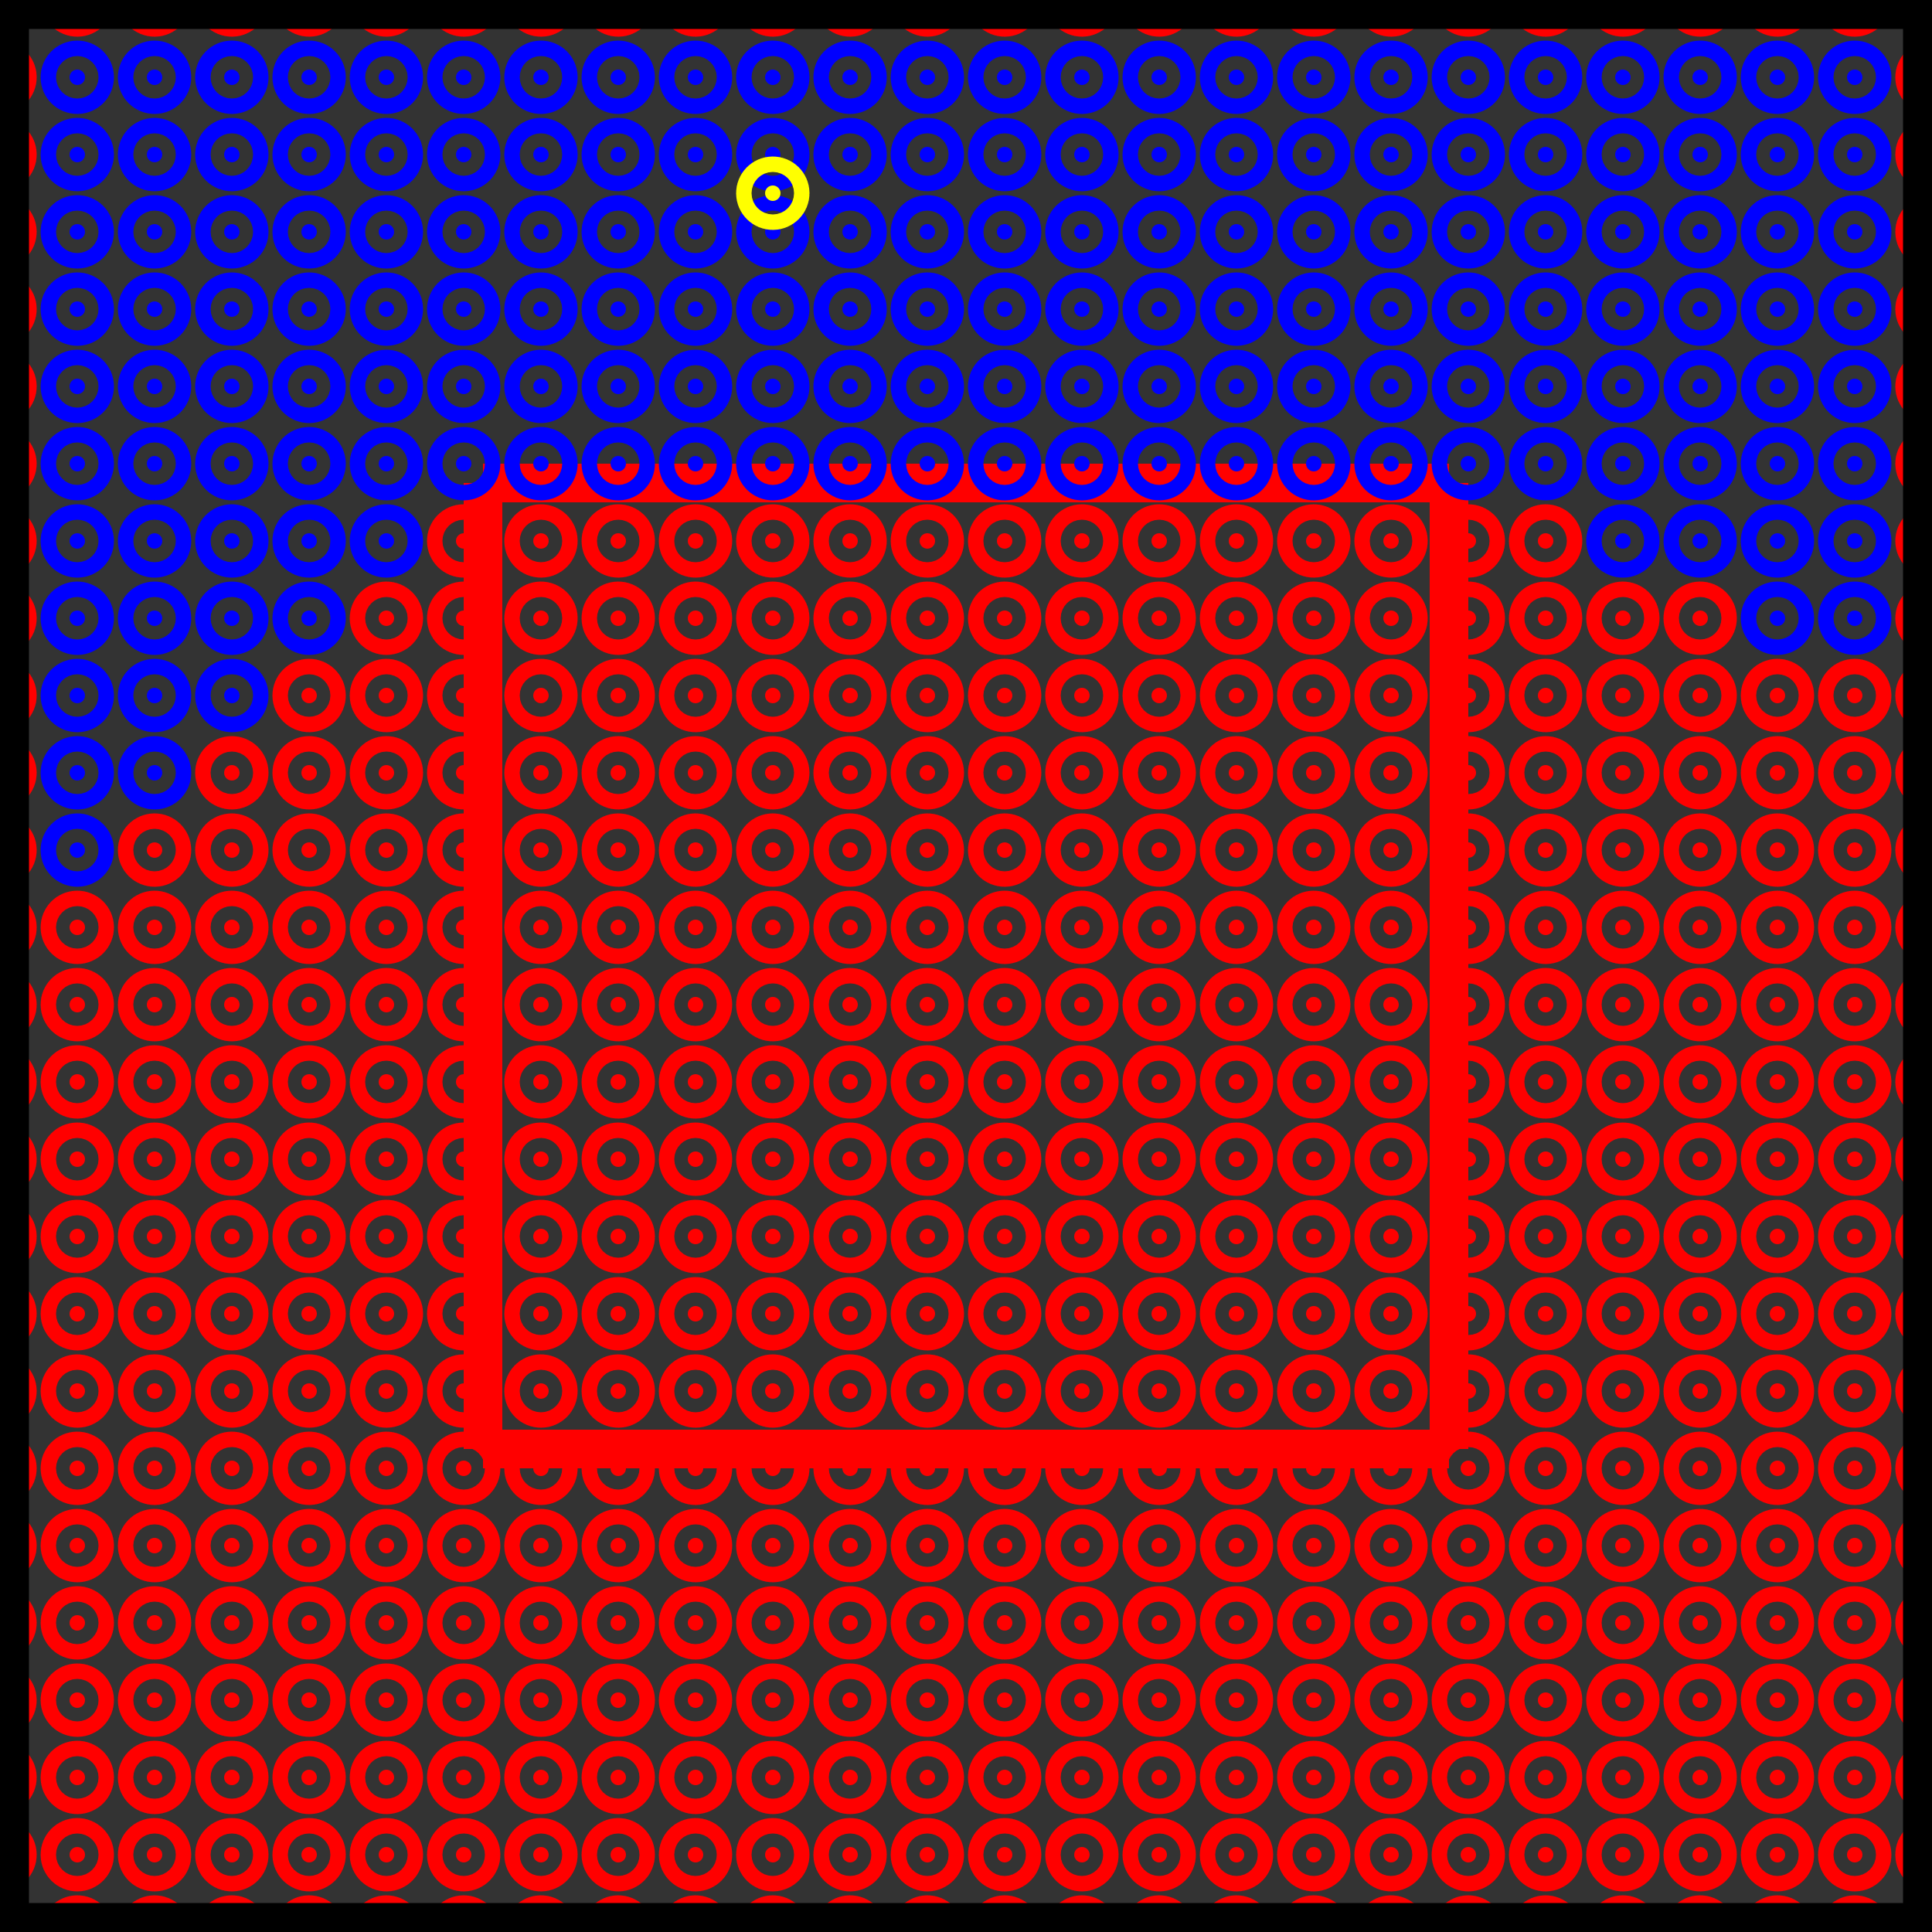 <svg height="100" width="100"><rect width="100%" height="100%" fill="#333333" stroke="none"/><line x1="0.0" y1="0.0" x2="0.0" y2="100.0" style="stroke:rgb(255,0,0);stroke-width:2"/>
<line x1="0.0" y1="0.0" x2="100.0" y2="0.0" style="stroke:rgb(255,0,0);stroke-width:2"/>
<line x1="100.0" y1="0.0" x2="100.0" y2="100.0" style="stroke:rgb(255,0,0);stroke-width:2"/>
<line x1="0.0" y1="100.0" x2="100.0" y2="100.0" style="stroke:rgb(255,0,0);stroke-width:2"/>
<line x1="25.0" y1="25.0" x2="25.0" y2="75.0" style="stroke:rgb(255,0,0);stroke-width:2"/>
<line x1="25.0" y1="25.0" x2="75.0" y2="25.0" style="stroke:rgb(255,0,0);stroke-width:2"/>
<line x1="75.0" y1="25.0" x2="75.0" y2="75.0" style="stroke:rgb(255,0,0);stroke-width:2"/>
<line x1="25.0" y1="75.0" x2="75.0" y2="75.0" style="stroke:rgb(255,0,0);stroke-width:2"/>
<circle cx="0.0" cy="0.0" r="0.4" stroke="red" stroke-width="3" fill="red"/>
<circle cx="0.0" cy="4.0" r="0.4" stroke="red" stroke-width="3" fill="red"/>
<circle cx="0.0" cy="8.0" r="0.4" stroke="red" stroke-width="3" fill="red"/>
<circle cx="0.0" cy="12.0" r="0.4" stroke="red" stroke-width="3" fill="red"/>
<circle cx="0.0" cy="16.0" r="0.4" stroke="red" stroke-width="3" fill="red"/>
<circle cx="0.0" cy="20.0" r="0.4" stroke="red" stroke-width="3" fill="red"/>
<circle cx="0.0" cy="24.0" r="0.4" stroke="red" stroke-width="3" fill="red"/>
<circle cx="0.0" cy="28.0" r="0.4" stroke="red" stroke-width="3" fill="red"/>
<circle cx="0.0" cy="32.0" r="0.4" stroke="red" stroke-width="3" fill="red"/>
<circle cx="0.0" cy="36.0" r="0.4" stroke="red" stroke-width="3" fill="red"/>
<circle cx="0.0" cy="40.0" r="0.4" stroke="red" stroke-width="3" fill="red"/>
<circle cx="0.0" cy="44.0" r="0.4" stroke="red" stroke-width="3" fill="red"/>
<circle cx="0.0" cy="48.0" r="0.4" stroke="red" stroke-width="3" fill="red"/>
<circle cx="0.0" cy="52.0" r="0.4" stroke="red" stroke-width="3" fill="red"/>
<circle cx="0.0" cy="56.0" r="0.4" stroke="red" stroke-width="3" fill="red"/>
<circle cx="0.0" cy="60.0" r="0.4" stroke="red" stroke-width="3" fill="red"/>
<circle cx="0.0" cy="64.0" r="0.4" stroke="red" stroke-width="3" fill="red"/>
<circle cx="0.0" cy="68.0" r="0.4" stroke="red" stroke-width="3" fill="red"/>
<circle cx="0.0" cy="72.0" r="0.4" stroke="red" stroke-width="3" fill="red"/>
<circle cx="0.0" cy="76.0" r="0.4" stroke="red" stroke-width="3" fill="red"/>
<circle cx="0.0" cy="80.0" r="0.4" stroke="red" stroke-width="3" fill="red"/>
<circle cx="0.0" cy="84.0" r="0.4" stroke="red" stroke-width="3" fill="red"/>
<circle cx="0.0" cy="88.0" r="0.4" stroke="red" stroke-width="3" fill="red"/>
<circle cx="0.0" cy="92.0" r="0.4" stroke="red" stroke-width="3" fill="red"/>
<circle cx="0.0" cy="96.0" r="0.4" stroke="red" stroke-width="3" fill="red"/>
<circle cx="0.0" cy="100.0" r="0.4" stroke="red" stroke-width="3" fill="red"/>
<circle cx="4.0" cy="0.0" r="0.4" stroke="red" stroke-width="3" fill="red"/>
<circle cx="4.0" cy="4.0" r="0.4" stroke="blue" stroke-width="3" fill="blue"/>
<circle cx="4.0" cy="8.0" r="0.4" stroke="blue" stroke-width="3" fill="blue"/>
<circle cx="4.0" cy="12.0" r="0.4" stroke="blue" stroke-width="3" fill="blue"/>
<circle cx="4.0" cy="16.0" r="0.4" stroke="blue" stroke-width="3" fill="blue"/>
<circle cx="4.0" cy="20.0" r="0.4" stroke="blue" stroke-width="3" fill="blue"/>
<circle cx="4.0" cy="24.0" r="0.4" stroke="blue" stroke-width="3" fill="blue"/>
<circle cx="4.0" cy="28.0" r="0.4" stroke="blue" stroke-width="3" fill="blue"/>
<circle cx="4.0" cy="32.0" r="0.4" stroke="blue" stroke-width="3" fill="blue"/>
<circle cx="4.0" cy="36.0" r="0.4" stroke="blue" stroke-width="3" fill="blue"/>
<circle cx="4.0" cy="40.0" r="0.4" stroke="blue" stroke-width="3" fill="blue"/>
<circle cx="4.0" cy="44.0" r="0.4" stroke="blue" stroke-width="3" fill="blue"/>
<circle cx="4.0" cy="48.0" r="0.4" stroke="red" stroke-width="3" fill="red"/>
<circle cx="4.0" cy="52.0" r="0.4" stroke="red" stroke-width="3" fill="red"/>
<circle cx="4.0" cy="56.0" r="0.4" stroke="red" stroke-width="3" fill="red"/>
<circle cx="4.0" cy="60.0" r="0.4" stroke="red" stroke-width="3" fill="red"/>
<circle cx="4.0" cy="64.0" r="0.4" stroke="red" stroke-width="3" fill="red"/>
<circle cx="4.0" cy="68.0" r="0.4" stroke="red" stroke-width="3" fill="red"/>
<circle cx="4.0" cy="72.0" r="0.4" stroke="red" stroke-width="3" fill="red"/>
<circle cx="4.0" cy="76.0" r="0.4" stroke="red" stroke-width="3" fill="red"/>
<circle cx="4.0" cy="80.0" r="0.4" stroke="red" stroke-width="3" fill="red"/>
<circle cx="4.0" cy="84.0" r="0.4" stroke="red" stroke-width="3" fill="red"/>
<circle cx="4.0" cy="88.0" r="0.4" stroke="red" stroke-width="3" fill="red"/>
<circle cx="4.0" cy="92.0" r="0.4" stroke="red" stroke-width="3" fill="red"/>
<circle cx="4.0" cy="96.0" r="0.4" stroke="red" stroke-width="3" fill="red"/>
<circle cx="4.0" cy="100.0" r="0.4" stroke="red" stroke-width="3" fill="red"/>
<circle cx="8.0" cy="0.0" r="0.4" stroke="red" stroke-width="3" fill="red"/>
<circle cx="8.0" cy="4.0" r="0.4" stroke="blue" stroke-width="3" fill="blue"/>
<circle cx="8.0" cy="8.0" r="0.4" stroke="blue" stroke-width="3" fill="blue"/>
<circle cx="8.0" cy="12.0" r="0.4" stroke="blue" stroke-width="3" fill="blue"/>
<circle cx="8.0" cy="16.0" r="0.4" stroke="blue" stroke-width="3" fill="blue"/>
<circle cx="8.0" cy="20.0" r="0.4" stroke="blue" stroke-width="3" fill="blue"/>
<circle cx="8.0" cy="24.0" r="0.4" stroke="blue" stroke-width="3" fill="blue"/>
<circle cx="8.0" cy="28.0" r="0.4" stroke="blue" stroke-width="3" fill="blue"/>
<circle cx="8.0" cy="32.0" r="0.4" stroke="blue" stroke-width="3" fill="blue"/>
<circle cx="8.0" cy="36.0" r="0.4" stroke="blue" stroke-width="3" fill="blue"/>
<circle cx="8.0" cy="40.0" r="0.4" stroke="blue" stroke-width="3" fill="blue"/>
<circle cx="8.0" cy="44.0" r="0.4" stroke="red" stroke-width="3" fill="red"/>
<circle cx="8.0" cy="48.0" r="0.4" stroke="red" stroke-width="3" fill="red"/>
<circle cx="8.0" cy="52.0" r="0.4" stroke="red" stroke-width="3" fill="red"/>
<circle cx="8.0" cy="56.0" r="0.4" stroke="red" stroke-width="3" fill="red"/>
<circle cx="8.0" cy="60.0" r="0.4" stroke="red" stroke-width="3" fill="red"/>
<circle cx="8.0" cy="64.0" r="0.4" stroke="red" stroke-width="3" fill="red"/>
<circle cx="8.0" cy="68.0" r="0.4" stroke="red" stroke-width="3" fill="red"/>
<circle cx="8.0" cy="72.0" r="0.4" stroke="red" stroke-width="3" fill="red"/>
<circle cx="8.0" cy="76.0" r="0.4" stroke="red" stroke-width="3" fill="red"/>
<circle cx="8.0" cy="80.0" r="0.4" stroke="red" stroke-width="3" fill="red"/>
<circle cx="8.0" cy="84.0" r="0.4" stroke="red" stroke-width="3" fill="red"/>
<circle cx="8.0" cy="88.0" r="0.4" stroke="red" stroke-width="3" fill="red"/>
<circle cx="8.0" cy="92.0" r="0.4" stroke="red" stroke-width="3" fill="red"/>
<circle cx="8.0" cy="96.0" r="0.4" stroke="red" stroke-width="3" fill="red"/>
<circle cx="8.0" cy="100.0" r="0.4" stroke="red" stroke-width="3" fill="red"/>
<circle cx="12.0" cy="0.0" r="0.4" stroke="red" stroke-width="3" fill="red"/>
<circle cx="12.0" cy="4.0" r="0.4" stroke="blue" stroke-width="3" fill="blue"/>
<circle cx="12.0" cy="8.0" r="0.4" stroke="blue" stroke-width="3" fill="blue"/>
<circle cx="12.0" cy="12.0" r="0.4" stroke="blue" stroke-width="3" fill="blue"/>
<circle cx="12.0" cy="16.0" r="0.4" stroke="blue" stroke-width="3" fill="blue"/>
<circle cx="12.0" cy="20.0" r="0.4" stroke="blue" stroke-width="3" fill="blue"/>
<circle cx="12.0" cy="24.0" r="0.4" stroke="blue" stroke-width="3" fill="blue"/>
<circle cx="12.0" cy="28.0" r="0.4" stroke="blue" stroke-width="3" fill="blue"/>
<circle cx="12.0" cy="32.0" r="0.4" stroke="blue" stroke-width="3" fill="blue"/>
<circle cx="12.0" cy="36.0" r="0.4" stroke="blue" stroke-width="3" fill="blue"/>
<circle cx="12.0" cy="40.0" r="0.4" stroke="red" stroke-width="3" fill="red"/>
<circle cx="12.0" cy="44.0" r="0.4" stroke="red" stroke-width="3" fill="red"/>
<circle cx="12.0" cy="48.0" r="0.4" stroke="red" stroke-width="3" fill="red"/>
<circle cx="12.0" cy="52.0" r="0.4" stroke="red" stroke-width="3" fill="red"/>
<circle cx="12.0" cy="56.0" r="0.4" stroke="red" stroke-width="3" fill="red"/>
<circle cx="12.0" cy="60.0" r="0.4" stroke="red" stroke-width="3" fill="red"/>
<circle cx="12.0" cy="64.0" r="0.4" stroke="red" stroke-width="3" fill="red"/>
<circle cx="12.0" cy="68.0" r="0.4" stroke="red" stroke-width="3" fill="red"/>
<circle cx="12.0" cy="72.0" r="0.4" stroke="red" stroke-width="3" fill="red"/>
<circle cx="12.0" cy="76.0" r="0.4" stroke="red" stroke-width="3" fill="red"/>
<circle cx="12.0" cy="80.0" r="0.4" stroke="red" stroke-width="3" fill="red"/>
<circle cx="12.0" cy="84.0" r="0.4" stroke="red" stroke-width="3" fill="red"/>
<circle cx="12.0" cy="88.0" r="0.4" stroke="red" stroke-width="3" fill="red"/>
<circle cx="12.0" cy="92.0" r="0.4" stroke="red" stroke-width="3" fill="red"/>
<circle cx="12.0" cy="96.0" r="0.4" stroke="red" stroke-width="3" fill="red"/>
<circle cx="12.0" cy="100.0" r="0.4" stroke="red" stroke-width="3" fill="red"/>
<circle cx="16.0" cy="0.0" r="0.4" stroke="red" stroke-width="3" fill="red"/>
<circle cx="16.0" cy="4.0" r="0.4" stroke="blue" stroke-width="3" fill="blue"/>
<circle cx="16.0" cy="8.0" r="0.4" stroke="blue" stroke-width="3" fill="blue"/>
<circle cx="16.0" cy="12.0" r="0.4" stroke="blue" stroke-width="3" fill="blue"/>
<circle cx="16.0" cy="16.0" r="0.4" stroke="blue" stroke-width="3" fill="blue"/>
<circle cx="16.0" cy="20.0" r="0.4" stroke="blue" stroke-width="3" fill="blue"/>
<circle cx="16.0" cy="24.0" r="0.4" stroke="blue" stroke-width="3" fill="blue"/>
<circle cx="16.0" cy="28.0" r="0.4" stroke="blue" stroke-width="3" fill="blue"/>
<circle cx="16.0" cy="32.0" r="0.4" stroke="blue" stroke-width="3" fill="blue"/>
<circle cx="16.0" cy="36.0" r="0.4" stroke="red" stroke-width="3" fill="red"/>
<circle cx="16.0" cy="40.0" r="0.4" stroke="red" stroke-width="3" fill="red"/>
<circle cx="16.0" cy="44.0" r="0.4" stroke="red" stroke-width="3" fill="red"/>
<circle cx="16.0" cy="48.0" r="0.4" stroke="red" stroke-width="3" fill="red"/>
<circle cx="16.0" cy="52.0" r="0.4" stroke="red" stroke-width="3" fill="red"/>
<circle cx="16.0" cy="56.0" r="0.4" stroke="red" stroke-width="3" fill="red"/>
<circle cx="16.0" cy="60.0" r="0.4" stroke="red" stroke-width="3" fill="red"/>
<circle cx="16.0" cy="64.0" r="0.4" stroke="red" stroke-width="3" fill="red"/>
<circle cx="16.0" cy="68.0" r="0.4" stroke="red" stroke-width="3" fill="red"/>
<circle cx="16.0" cy="72.0" r="0.4" stroke="red" stroke-width="3" fill="red"/>
<circle cx="16.0" cy="76.0" r="0.4" stroke="red" stroke-width="3" fill="red"/>
<circle cx="16.0" cy="80.0" r="0.4" stroke="red" stroke-width="3" fill="red"/>
<circle cx="16.0" cy="84.0" r="0.4" stroke="red" stroke-width="3" fill="red"/>
<circle cx="16.0" cy="88.0" r="0.4" stroke="red" stroke-width="3" fill="red"/>
<circle cx="16.0" cy="92.0" r="0.4" stroke="red" stroke-width="3" fill="red"/>
<circle cx="16.0" cy="96.0" r="0.4" stroke="red" stroke-width="3" fill="red"/>
<circle cx="16.0" cy="100.0" r="0.4" stroke="red" stroke-width="3" fill="red"/>
<circle cx="20.0" cy="0.0" r="0.4" stroke="red" stroke-width="3" fill="red"/>
<circle cx="20.0" cy="4.0" r="0.4" stroke="blue" stroke-width="3" fill="blue"/>
<circle cx="20.0" cy="8.0" r="0.4" stroke="blue" stroke-width="3" fill="blue"/>
<circle cx="20.0" cy="12.0" r="0.4" stroke="blue" stroke-width="3" fill="blue"/>
<circle cx="20.0" cy="16.0" r="0.4" stroke="blue" stroke-width="3" fill="blue"/>
<circle cx="20.0" cy="20.0" r="0.4" stroke="blue" stroke-width="3" fill="blue"/>
<circle cx="20.0" cy="24.0" r="0.4" stroke="blue" stroke-width="3" fill="blue"/>
<circle cx="20.0" cy="28.0" r="0.4" stroke="blue" stroke-width="3" fill="blue"/>
<circle cx="20.0" cy="32.0" r="0.4" stroke="red" stroke-width="3" fill="red"/>
<circle cx="20.0" cy="36.0" r="0.4" stroke="red" stroke-width="3" fill="red"/>
<circle cx="20.0" cy="40.0" r="0.4" stroke="red" stroke-width="3" fill="red"/>
<circle cx="20.0" cy="44.0" r="0.4" stroke="red" stroke-width="3" fill="red"/>
<circle cx="20.0" cy="48.0" r="0.4" stroke="red" stroke-width="3" fill="red"/>
<circle cx="20.0" cy="52.0" r="0.4" stroke="red" stroke-width="3" fill="red"/>
<circle cx="20.0" cy="56.0" r="0.4" stroke="red" stroke-width="3" fill="red"/>
<circle cx="20.0" cy="60.0" r="0.4" stroke="red" stroke-width="3" fill="red"/>
<circle cx="20.0" cy="64.0" r="0.4" stroke="red" stroke-width="3" fill="red"/>
<circle cx="20.0" cy="68.0" r="0.4" stroke="red" stroke-width="3" fill="red"/>
<circle cx="20.0" cy="72.0" r="0.4" stroke="red" stroke-width="3" fill="red"/>
<circle cx="20.0" cy="76.0" r="0.4" stroke="red" stroke-width="3" fill="red"/>
<circle cx="20.0" cy="80.0" r="0.4" stroke="red" stroke-width="3" fill="red"/>
<circle cx="20.0" cy="84.0" r="0.4" stroke="red" stroke-width="3" fill="red"/>
<circle cx="20.0" cy="88.0" r="0.4" stroke="red" stroke-width="3" fill="red"/>
<circle cx="20.0" cy="92.0" r="0.4" stroke="red" stroke-width="3" fill="red"/>
<circle cx="20.0" cy="96.0" r="0.4" stroke="red" stroke-width="3" fill="red"/>
<circle cx="20.0" cy="100.0" r="0.4" stroke="red" stroke-width="3" fill="red"/>
<circle cx="24.0" cy="0.0" r="0.4" stroke="red" stroke-width="3" fill="red"/>
<circle cx="24.0" cy="4.0" r="0.4" stroke="blue" stroke-width="3" fill="blue"/>
<circle cx="24.0" cy="8.0" r="0.4" stroke="blue" stroke-width="3" fill="blue"/>
<circle cx="24.0" cy="12.0" r="0.4" stroke="blue" stroke-width="3" fill="blue"/>
<circle cx="24.0" cy="16.0" r="0.4" stroke="blue" stroke-width="3" fill="blue"/>
<circle cx="24.0" cy="20.0" r="0.4" stroke="blue" stroke-width="3" fill="blue"/>
<circle cx="24.0" cy="24.0" r="0.4" stroke="blue" stroke-width="3" fill="blue"/>
<circle cx="24.0" cy="28.0" r="0.4" stroke="red" stroke-width="3" fill="red"/>
<circle cx="24.0" cy="32.0" r="0.4" stroke="red" stroke-width="3" fill="red"/>
<circle cx="24.0" cy="36.0" r="0.4" stroke="red" stroke-width="3" fill="red"/>
<circle cx="24.0" cy="40.0" r="0.4" stroke="red" stroke-width="3" fill="red"/>
<circle cx="24.0" cy="44.0" r="0.4" stroke="red" stroke-width="3" fill="red"/>
<circle cx="24.0" cy="48.0" r="0.4" stroke="red" stroke-width="3" fill="red"/>
<circle cx="24.0" cy="52.0" r="0.4" stroke="red" stroke-width="3" fill="red"/>
<circle cx="24.0" cy="56.0" r="0.4" stroke="red" stroke-width="3" fill="red"/>
<circle cx="24.0" cy="60.0" r="0.4" stroke="red" stroke-width="3" fill="red"/>
<circle cx="24.0" cy="64.0" r="0.4" stroke="red" stroke-width="3" fill="red"/>
<circle cx="24.0" cy="68.0" r="0.4" stroke="red" stroke-width="3" fill="red"/>
<circle cx="24.0" cy="72.0" r="0.4" stroke="red" stroke-width="3" fill="red"/>
<circle cx="24.0" cy="76.0" r="0.4" stroke="red" stroke-width="3" fill="red"/>
<circle cx="24.0" cy="80.0" r="0.4" stroke="red" stroke-width="3" fill="red"/>
<circle cx="24.0" cy="84.0" r="0.4" stroke="red" stroke-width="3" fill="red"/>
<circle cx="24.0" cy="88.0" r="0.4" stroke="red" stroke-width="3" fill="red"/>
<circle cx="24.0" cy="92.0" r="0.4" stroke="red" stroke-width="3" fill="red"/>
<circle cx="24.0" cy="96.0" r="0.4" stroke="red" stroke-width="3" fill="red"/>
<circle cx="24.0" cy="100.0" r="0.4" stroke="red" stroke-width="3" fill="red"/>
<circle cx="28.0" cy="0.0" r="0.4" stroke="red" stroke-width="3" fill="red"/>
<circle cx="28.0" cy="4.0" r="0.4" stroke="blue" stroke-width="3" fill="blue"/>
<circle cx="28.0" cy="8.0" r="0.4" stroke="blue" stroke-width="3" fill="blue"/>
<circle cx="28.0" cy="12.0" r="0.4" stroke="blue" stroke-width="3" fill="blue"/>
<circle cx="28.0" cy="16.0" r="0.4" stroke="blue" stroke-width="3" fill="blue"/>
<circle cx="28.0" cy="20.0" r="0.4" stroke="blue" stroke-width="3" fill="blue"/>
<circle cx="28.0" cy="24.0" r="0.4" stroke="blue" stroke-width="3" fill="blue"/>
<circle cx="28.0" cy="28.0" r="0.4" stroke="red" stroke-width="3" fill="red"/>
<circle cx="28.0" cy="32.0" r="0.4" stroke="red" stroke-width="3" fill="red"/>
<circle cx="28.0" cy="36.0" r="0.4" stroke="red" stroke-width="3" fill="red"/>
<circle cx="28.0" cy="40.0" r="0.4" stroke="red" stroke-width="3" fill="red"/>
<circle cx="28.0" cy="44.0" r="0.4" stroke="red" stroke-width="3" fill="red"/>
<circle cx="28.0" cy="48.0" r="0.4" stroke="red" stroke-width="3" fill="red"/>
<circle cx="28.0" cy="52.0" r="0.4" stroke="red" stroke-width="3" fill="red"/>
<circle cx="28.0" cy="56.0" r="0.4" stroke="red" stroke-width="3" fill="red"/>
<circle cx="28.0" cy="60.0" r="0.4" stroke="red" stroke-width="3" fill="red"/>
<circle cx="28.0" cy="64.0" r="0.4" stroke="red" stroke-width="3" fill="red"/>
<circle cx="28.0" cy="68.0" r="0.4" stroke="red" stroke-width="3" fill="red"/>
<circle cx="28.0" cy="72.0" r="0.4" stroke="red" stroke-width="3" fill="red"/>
<circle cx="28.0" cy="76.0" r="0.4" stroke="red" stroke-width="3" fill="red"/>
<circle cx="28.0" cy="80.0" r="0.4" stroke="red" stroke-width="3" fill="red"/>
<circle cx="28.0" cy="84.0" r="0.4" stroke="red" stroke-width="3" fill="red"/>
<circle cx="28.0" cy="88.0" r="0.4" stroke="red" stroke-width="3" fill="red"/>
<circle cx="28.0" cy="92.0" r="0.4" stroke="red" stroke-width="3" fill="red"/>
<circle cx="28.0" cy="96.0" r="0.4" stroke="red" stroke-width="3" fill="red"/>
<circle cx="28.0" cy="100.0" r="0.4" stroke="red" stroke-width="3" fill="red"/>
<circle cx="32.0" cy="0.0" r="0.4" stroke="red" stroke-width="3" fill="red"/>
<circle cx="32.0" cy="4.0" r="0.4" stroke="blue" stroke-width="3" fill="blue"/>
<circle cx="32.0" cy="8.0" r="0.4" stroke="blue" stroke-width="3" fill="blue"/>
<circle cx="32.0" cy="12.0" r="0.4" stroke="blue" stroke-width="3" fill="blue"/>
<circle cx="32.0" cy="16.0" r="0.4" stroke="blue" stroke-width="3" fill="blue"/>
<circle cx="32.0" cy="20.0" r="0.4" stroke="blue" stroke-width="3" fill="blue"/>
<circle cx="32.0" cy="24.0" r="0.4" stroke="blue" stroke-width="3" fill="blue"/>
<circle cx="32.0" cy="28.0" r="0.4" stroke="red" stroke-width="3" fill="red"/>
<circle cx="32.0" cy="32.0" r="0.4" stroke="red" stroke-width="3" fill="red"/>
<circle cx="32.0" cy="36.0" r="0.4" stroke="red" stroke-width="3" fill="red"/>
<circle cx="32.0" cy="40.0" r="0.4" stroke="red" stroke-width="3" fill="red"/>
<circle cx="32.0" cy="44.0" r="0.4" stroke="red" stroke-width="3" fill="red"/>
<circle cx="32.0" cy="48.0" r="0.4" stroke="red" stroke-width="3" fill="red"/>
<circle cx="32.0" cy="52.0" r="0.4" stroke="red" stroke-width="3" fill="red"/>
<circle cx="32.0" cy="56.0" r="0.4" stroke="red" stroke-width="3" fill="red"/>
<circle cx="32.0" cy="60.0" r="0.4" stroke="red" stroke-width="3" fill="red"/>
<circle cx="32.0" cy="64.0" r="0.4" stroke="red" stroke-width="3" fill="red"/>
<circle cx="32.0" cy="68.0" r="0.4" stroke="red" stroke-width="3" fill="red"/>
<circle cx="32.0" cy="72.0" r="0.4" stroke="red" stroke-width="3" fill="red"/>
<circle cx="32.0" cy="76.0" r="0.4" stroke="red" stroke-width="3" fill="red"/>
<circle cx="32.0" cy="80.0" r="0.4" stroke="red" stroke-width="3" fill="red"/>
<circle cx="32.0" cy="84.0" r="0.4" stroke="red" stroke-width="3" fill="red"/>
<circle cx="32.0" cy="88.0" r="0.4" stroke="red" stroke-width="3" fill="red"/>
<circle cx="32.0" cy="92.0" r="0.4" stroke="red" stroke-width="3" fill="red"/>
<circle cx="32.0" cy="96.0" r="0.4" stroke="red" stroke-width="3" fill="red"/>
<circle cx="32.0" cy="100.0" r="0.4" stroke="red" stroke-width="3" fill="red"/>
<circle cx="36.0" cy="0.0" r="0.4" stroke="red" stroke-width="3" fill="red"/>
<circle cx="36.0" cy="4.0" r="0.4" stroke="blue" stroke-width="3" fill="blue"/>
<circle cx="36.0" cy="8.0" r="0.4" stroke="blue" stroke-width="3" fill="blue"/>
<circle cx="36.0" cy="12.0" r="0.4" stroke="blue" stroke-width="3" fill="blue"/>
<circle cx="36.0" cy="16.0" r="0.4" stroke="blue" stroke-width="3" fill="blue"/>
<circle cx="36.0" cy="20.0" r="0.4" stroke="blue" stroke-width="3" fill="blue"/>
<circle cx="36.0" cy="24.0" r="0.4" stroke="blue" stroke-width="3" fill="blue"/>
<circle cx="36.0" cy="28.0" r="0.4" stroke="red" stroke-width="3" fill="red"/>
<circle cx="36.0" cy="32.0" r="0.4" stroke="red" stroke-width="3" fill="red"/>
<circle cx="36.0" cy="36.0" r="0.4" stroke="red" stroke-width="3" fill="red"/>
<circle cx="36.0" cy="40.0" r="0.4" stroke="red" stroke-width="3" fill="red"/>
<circle cx="36.0" cy="44.0" r="0.4" stroke="red" stroke-width="3" fill="red"/>
<circle cx="36.0" cy="48.0" r="0.4" stroke="red" stroke-width="3" fill="red"/>
<circle cx="36.0" cy="52.0" r="0.4" stroke="red" stroke-width="3" fill="red"/>
<circle cx="36.0" cy="56.0" r="0.4" stroke="red" stroke-width="3" fill="red"/>
<circle cx="36.0" cy="60.0" r="0.4" stroke="red" stroke-width="3" fill="red"/>
<circle cx="36.0" cy="64.0" r="0.4" stroke="red" stroke-width="3" fill="red"/>
<circle cx="36.0" cy="68.0" r="0.4" stroke="red" stroke-width="3" fill="red"/>
<circle cx="36.0" cy="72.0" r="0.4" stroke="red" stroke-width="3" fill="red"/>
<circle cx="36.0" cy="76.0" r="0.4" stroke="red" stroke-width="3" fill="red"/>
<circle cx="36.0" cy="80.0" r="0.4" stroke="red" stroke-width="3" fill="red"/>
<circle cx="36.0" cy="84.0" r="0.4" stroke="red" stroke-width="3" fill="red"/>
<circle cx="36.0" cy="88.0" r="0.4" stroke="red" stroke-width="3" fill="red"/>
<circle cx="36.0" cy="92.0" r="0.4" stroke="red" stroke-width="3" fill="red"/>
<circle cx="36.0" cy="96.0" r="0.4" stroke="red" stroke-width="3" fill="red"/>
<circle cx="36.0" cy="100.0" r="0.4" stroke="red" stroke-width="3" fill="red"/>
<circle cx="40.0" cy="0.0" r="0.4" stroke="red" stroke-width="3" fill="red"/>
<circle cx="40.0" cy="4.0" r="0.4" stroke="blue" stroke-width="3" fill="blue"/>
<circle cx="40.0" cy="8.0" r="0.4" stroke="blue" stroke-width="3" fill="blue"/>
<circle cx="40.0" cy="12.0" r="0.4" stroke="blue" stroke-width="3" fill="blue"/>
<circle cx="40.0" cy="16.0" r="0.4" stroke="blue" stroke-width="3" fill="blue"/>
<circle cx="40.0" cy="20.0" r="0.4" stroke="blue" stroke-width="3" fill="blue"/>
<circle cx="40.0" cy="24.0" r="0.4" stroke="blue" stroke-width="3" fill="blue"/>
<circle cx="40.0" cy="28.0" r="0.4" stroke="red" stroke-width="3" fill="red"/>
<circle cx="40.0" cy="32.0" r="0.4" stroke="red" stroke-width="3" fill="red"/>
<circle cx="40.0" cy="36.0" r="0.4" stroke="red" stroke-width="3" fill="red"/>
<circle cx="40.0" cy="40.0" r="0.4" stroke="red" stroke-width="3" fill="red"/>
<circle cx="40.0" cy="44.0" r="0.4" stroke="red" stroke-width="3" fill="red"/>
<circle cx="40.0" cy="48.0" r="0.4" stroke="red" stroke-width="3" fill="red"/>
<circle cx="40.0" cy="52.0" r="0.4" stroke="red" stroke-width="3" fill="red"/>
<circle cx="40.0" cy="56.0" r="0.4" stroke="red" stroke-width="3" fill="red"/>
<circle cx="40.0" cy="60.0" r="0.4" stroke="red" stroke-width="3" fill="red"/>
<circle cx="40.0" cy="64.0" r="0.4" stroke="red" stroke-width="3" fill="red"/>
<circle cx="40.0" cy="68.0" r="0.4" stroke="red" stroke-width="3" fill="red"/>
<circle cx="40.0" cy="72.0" r="0.4" stroke="red" stroke-width="3" fill="red"/>
<circle cx="40.0" cy="76.0" r="0.4" stroke="red" stroke-width="3" fill="red"/>
<circle cx="40.0" cy="80.0" r="0.4" stroke="red" stroke-width="3" fill="red"/>
<circle cx="40.0" cy="84.0" r="0.4" stroke="red" stroke-width="3" fill="red"/>
<circle cx="40.0" cy="88.0" r="0.4" stroke="red" stroke-width="3" fill="red"/>
<circle cx="40.0" cy="92.0" r="0.4" stroke="red" stroke-width="3" fill="red"/>
<circle cx="40.0" cy="96.0" r="0.4" stroke="red" stroke-width="3" fill="red"/>
<circle cx="40.0" cy="100.0" r="0.4" stroke="red" stroke-width="3" fill="red"/>
<circle cx="44.0" cy="0.0" r="0.4" stroke="red" stroke-width="3" fill="red"/>
<circle cx="44.0" cy="4.0" r="0.4" stroke="blue" stroke-width="3" fill="blue"/>
<circle cx="44.0" cy="8.0" r="0.4" stroke="blue" stroke-width="3" fill="blue"/>
<circle cx="44.0" cy="12.0" r="0.4" stroke="blue" stroke-width="3" fill="blue"/>
<circle cx="44.0" cy="16.0" r="0.4" stroke="blue" stroke-width="3" fill="blue"/>
<circle cx="44.0" cy="20.0" r="0.4" stroke="blue" stroke-width="3" fill="blue"/>
<circle cx="44.0" cy="24.0" r="0.4" stroke="blue" stroke-width="3" fill="blue"/>
<circle cx="44.0" cy="28.0" r="0.4" stroke="red" stroke-width="3" fill="red"/>
<circle cx="44.0" cy="32.0" r="0.4" stroke="red" stroke-width="3" fill="red"/>
<circle cx="44.0" cy="36.0" r="0.4" stroke="red" stroke-width="3" fill="red"/>
<circle cx="44.0" cy="40.0" r="0.4" stroke="red" stroke-width="3" fill="red"/>
<circle cx="44.0" cy="44.0" r="0.4" stroke="red" stroke-width="3" fill="red"/>
<circle cx="44.0" cy="48.0" r="0.4" stroke="red" stroke-width="3" fill="red"/>
<circle cx="44.0" cy="52.0" r="0.4" stroke="red" stroke-width="3" fill="red"/>
<circle cx="44.0" cy="56.0" r="0.4" stroke="red" stroke-width="3" fill="red"/>
<circle cx="44.0" cy="60.0" r="0.4" stroke="red" stroke-width="3" fill="red"/>
<circle cx="44.0" cy="64.0" r="0.4" stroke="red" stroke-width="3" fill="red"/>
<circle cx="44.0" cy="68.0" r="0.4" stroke="red" stroke-width="3" fill="red"/>
<circle cx="44.0" cy="72.0" r="0.4" stroke="red" stroke-width="3" fill="red"/>
<circle cx="44.0" cy="76.0" r="0.4" stroke="red" stroke-width="3" fill="red"/>
<circle cx="44.0" cy="80.0" r="0.4" stroke="red" stroke-width="3" fill="red"/>
<circle cx="44.0" cy="84.0" r="0.4" stroke="red" stroke-width="3" fill="red"/>
<circle cx="44.0" cy="88.0" r="0.4" stroke="red" stroke-width="3" fill="red"/>
<circle cx="44.0" cy="92.0" r="0.4" stroke="red" stroke-width="3" fill="red"/>
<circle cx="44.0" cy="96.0" r="0.4" stroke="red" stroke-width="3" fill="red"/>
<circle cx="44.0" cy="100.0" r="0.4" stroke="red" stroke-width="3" fill="red"/>
<circle cx="48.0" cy="0.0" r="0.4" stroke="red" stroke-width="3" fill="red"/>
<circle cx="48.0" cy="4.0" r="0.4" stroke="blue" stroke-width="3" fill="blue"/>
<circle cx="48.0" cy="8.0" r="0.4" stroke="blue" stroke-width="3" fill="blue"/>
<circle cx="48.0" cy="12.0" r="0.4" stroke="blue" stroke-width="3" fill="blue"/>
<circle cx="48.0" cy="16.0" r="0.4" stroke="blue" stroke-width="3" fill="blue"/>
<circle cx="48.0" cy="20.0" r="0.4" stroke="blue" stroke-width="3" fill="blue"/>
<circle cx="48.0" cy="24.0" r="0.4" stroke="blue" stroke-width="3" fill="blue"/>
<circle cx="48.0" cy="28.0" r="0.4" stroke="red" stroke-width="3" fill="red"/>
<circle cx="48.0" cy="32.0" r="0.4" stroke="red" stroke-width="3" fill="red"/>
<circle cx="48.0" cy="36.0" r="0.4" stroke="red" stroke-width="3" fill="red"/>
<circle cx="48.0" cy="40.0" r="0.4" stroke="red" stroke-width="3" fill="red"/>
<circle cx="48.0" cy="44.0" r="0.4" stroke="red" stroke-width="3" fill="red"/>
<circle cx="48.0" cy="48.0" r="0.4" stroke="red" stroke-width="3" fill="red"/>
<circle cx="48.0" cy="52.0" r="0.4" stroke="red" stroke-width="3" fill="red"/>
<circle cx="48.0" cy="56.0" r="0.4" stroke="red" stroke-width="3" fill="red"/>
<circle cx="48.0" cy="60.0" r="0.4" stroke="red" stroke-width="3" fill="red"/>
<circle cx="48.0" cy="64.0" r="0.4" stroke="red" stroke-width="3" fill="red"/>
<circle cx="48.0" cy="68.0" r="0.4" stroke="red" stroke-width="3" fill="red"/>
<circle cx="48.0" cy="72.0" r="0.4" stroke="red" stroke-width="3" fill="red"/>
<circle cx="48.0" cy="76.0" r="0.4" stroke="red" stroke-width="3" fill="red"/>
<circle cx="48.0" cy="80.0" r="0.4" stroke="red" stroke-width="3" fill="red"/>
<circle cx="48.0" cy="84.0" r="0.4" stroke="red" stroke-width="3" fill="red"/>
<circle cx="48.0" cy="88.0" r="0.4" stroke="red" stroke-width="3" fill="red"/>
<circle cx="48.0" cy="92.0" r="0.4" stroke="red" stroke-width="3" fill="red"/>
<circle cx="48.0" cy="96.0" r="0.4" stroke="red" stroke-width="3" fill="red"/>
<circle cx="48.0" cy="100.0" r="0.4" stroke="red" stroke-width="3" fill="red"/>
<circle cx="52.0" cy="0.0" r="0.4" stroke="red" stroke-width="3" fill="red"/>
<circle cx="52.0" cy="4.0" r="0.4" stroke="blue" stroke-width="3" fill="blue"/>
<circle cx="52.0" cy="8.0" r="0.4" stroke="blue" stroke-width="3" fill="blue"/>
<circle cx="52.0" cy="12.0" r="0.4" stroke="blue" stroke-width="3" fill="blue"/>
<circle cx="52.0" cy="16.0" r="0.4" stroke="blue" stroke-width="3" fill="blue"/>
<circle cx="52.0" cy="20.0" r="0.4" stroke="blue" stroke-width="3" fill="blue"/>
<circle cx="52.0" cy="24.0" r="0.4" stroke="blue" stroke-width="3" fill="blue"/>
<circle cx="52.0" cy="28.0" r="0.4" stroke="red" stroke-width="3" fill="red"/>
<circle cx="52.0" cy="32.0" r="0.4" stroke="red" stroke-width="3" fill="red"/>
<circle cx="52.0" cy="36.0" r="0.4" stroke="red" stroke-width="3" fill="red"/>
<circle cx="52.0" cy="40.0" r="0.4" stroke="red" stroke-width="3" fill="red"/>
<circle cx="52.0" cy="44.0" r="0.4" stroke="red" stroke-width="3" fill="red"/>
<circle cx="52.0" cy="48.0" r="0.4" stroke="red" stroke-width="3" fill="red"/>
<circle cx="52.0" cy="52.0" r="0.4" stroke="red" stroke-width="3" fill="red"/>
<circle cx="52.0" cy="56.0" r="0.4" stroke="red" stroke-width="3" fill="red"/>
<circle cx="52.0" cy="60.0" r="0.4" stroke="red" stroke-width="3" fill="red"/>
<circle cx="52.0" cy="64.0" r="0.4" stroke="red" stroke-width="3" fill="red"/>
<circle cx="52.0" cy="68.0" r="0.4" stroke="red" stroke-width="3" fill="red"/>
<circle cx="52.0" cy="72.0" r="0.4" stroke="red" stroke-width="3" fill="red"/>
<circle cx="52.0" cy="76.0" r="0.4" stroke="red" stroke-width="3" fill="red"/>
<circle cx="52.0" cy="80.0" r="0.4" stroke="red" stroke-width="3" fill="red"/>
<circle cx="52.0" cy="84.0" r="0.4" stroke="red" stroke-width="3" fill="red"/>
<circle cx="52.0" cy="88.0" r="0.4" stroke="red" stroke-width="3" fill="red"/>
<circle cx="52.0" cy="92.0" r="0.4" stroke="red" stroke-width="3" fill="red"/>
<circle cx="52.0" cy="96.0" r="0.4" stroke="red" stroke-width="3" fill="red"/>
<circle cx="52.0" cy="100.0" r="0.4" stroke="red" stroke-width="3" fill="red"/>
<circle cx="56.0" cy="0.0" r="0.4" stroke="red" stroke-width="3" fill="red"/>
<circle cx="56.0" cy="4.0" r="0.4" stroke="blue" stroke-width="3" fill="blue"/>
<circle cx="56.0" cy="8.0" r="0.4" stroke="blue" stroke-width="3" fill="blue"/>
<circle cx="56.0" cy="12.0" r="0.4" stroke="blue" stroke-width="3" fill="blue"/>
<circle cx="56.0" cy="16.0" r="0.4" stroke="blue" stroke-width="3" fill="blue"/>
<circle cx="56.0" cy="20.0" r="0.4" stroke="blue" stroke-width="3" fill="blue"/>
<circle cx="56.0" cy="24.0" r="0.4" stroke="blue" stroke-width="3" fill="blue"/>
<circle cx="56.0" cy="28.0" r="0.4" stroke="red" stroke-width="3" fill="red"/>
<circle cx="56.0" cy="32.0" r="0.4" stroke="red" stroke-width="3" fill="red"/>
<circle cx="56.0" cy="36.0" r="0.4" stroke="red" stroke-width="3" fill="red"/>
<circle cx="56.0" cy="40.0" r="0.4" stroke="red" stroke-width="3" fill="red"/>
<circle cx="56.0" cy="44.0" r="0.4" stroke="red" stroke-width="3" fill="red"/>
<circle cx="56.0" cy="48.0" r="0.4" stroke="red" stroke-width="3" fill="red"/>
<circle cx="56.0" cy="52.0" r="0.4" stroke="red" stroke-width="3" fill="red"/>
<circle cx="56.0" cy="56.0" r="0.4" stroke="red" stroke-width="3" fill="red"/>
<circle cx="56.0" cy="60.0" r="0.4" stroke="red" stroke-width="3" fill="red"/>
<circle cx="56.0" cy="64.0" r="0.4" stroke="red" stroke-width="3" fill="red"/>
<circle cx="56.0" cy="68.0" r="0.4" stroke="red" stroke-width="3" fill="red"/>
<circle cx="56.0" cy="72.0" r="0.4" stroke="red" stroke-width="3" fill="red"/>
<circle cx="56.0" cy="76.0" r="0.4" stroke="red" stroke-width="3" fill="red"/>
<circle cx="56.0" cy="80.0" r="0.4" stroke="red" stroke-width="3" fill="red"/>
<circle cx="56.0" cy="84.0" r="0.4" stroke="red" stroke-width="3" fill="red"/>
<circle cx="56.0" cy="88.0" r="0.4" stroke="red" stroke-width="3" fill="red"/>
<circle cx="56.0" cy="92.0" r="0.4" stroke="red" stroke-width="3" fill="red"/>
<circle cx="56.0" cy="96.0" r="0.4" stroke="red" stroke-width="3" fill="red"/>
<circle cx="56.0" cy="100.0" r="0.4" stroke="red" stroke-width="3" fill="red"/>
<circle cx="60.0" cy="0.0" r="0.4" stroke="red" stroke-width="3" fill="red"/>
<circle cx="60.0" cy="4.0" r="0.4" stroke="blue" stroke-width="3" fill="blue"/>
<circle cx="60.0" cy="8.0" r="0.4" stroke="blue" stroke-width="3" fill="blue"/>
<circle cx="60.0" cy="12.0" r="0.4" stroke="blue" stroke-width="3" fill="blue"/>
<circle cx="60.0" cy="16.0" r="0.4" stroke="blue" stroke-width="3" fill="blue"/>
<circle cx="60.0" cy="20.0" r="0.4" stroke="blue" stroke-width="3" fill="blue"/>
<circle cx="60.0" cy="24.0" r="0.4" stroke="blue" stroke-width="3" fill="blue"/>
<circle cx="60.0" cy="28.0" r="0.4" stroke="red" stroke-width="3" fill="red"/>
<circle cx="60.0" cy="32.0" r="0.4" stroke="red" stroke-width="3" fill="red"/>
<circle cx="60.0" cy="36.0" r="0.4" stroke="red" stroke-width="3" fill="red"/>
<circle cx="60.0" cy="40.0" r="0.4" stroke="red" stroke-width="3" fill="red"/>
<circle cx="60.0" cy="44.0" r="0.4" stroke="red" stroke-width="3" fill="red"/>
<circle cx="60.0" cy="48.0" r="0.4" stroke="red" stroke-width="3" fill="red"/>
<circle cx="60.0" cy="52.0" r="0.4" stroke="red" stroke-width="3" fill="red"/>
<circle cx="60.0" cy="56.0" r="0.4" stroke="red" stroke-width="3" fill="red"/>
<circle cx="60.0" cy="60.0" r="0.4" stroke="red" stroke-width="3" fill="red"/>
<circle cx="60.0" cy="64.0" r="0.4" stroke="red" stroke-width="3" fill="red"/>
<circle cx="60.0" cy="68.0" r="0.4" stroke="red" stroke-width="3" fill="red"/>
<circle cx="60.0" cy="72.0" r="0.4" stroke="red" stroke-width="3" fill="red"/>
<circle cx="60.0" cy="76.0" r="0.4" stroke="red" stroke-width="3" fill="red"/>
<circle cx="60.0" cy="80.0" r="0.4" stroke="red" stroke-width="3" fill="red"/>
<circle cx="60.0" cy="84.0" r="0.4" stroke="red" stroke-width="3" fill="red"/>
<circle cx="60.0" cy="88.0" r="0.4" stroke="red" stroke-width="3" fill="red"/>
<circle cx="60.0" cy="92.0" r="0.4" stroke="red" stroke-width="3" fill="red"/>
<circle cx="60.0" cy="96.0" r="0.4" stroke="red" stroke-width="3" fill="red"/>
<circle cx="60.0" cy="100.0" r="0.4" stroke="red" stroke-width="3" fill="red"/>
<circle cx="64.0" cy="0.0" r="0.4" stroke="red" stroke-width="3" fill="red"/>
<circle cx="64.0" cy="4.0" r="0.4" stroke="blue" stroke-width="3" fill="blue"/>
<circle cx="64.0" cy="8.0" r="0.4" stroke="blue" stroke-width="3" fill="blue"/>
<circle cx="64.0" cy="12.0" r="0.4" stroke="blue" stroke-width="3" fill="blue"/>
<circle cx="64.0" cy="16.0" r="0.4" stroke="blue" stroke-width="3" fill="blue"/>
<circle cx="64.0" cy="20.0" r="0.4" stroke="blue" stroke-width="3" fill="blue"/>
<circle cx="64.0" cy="24.0" r="0.4" stroke="blue" stroke-width="3" fill="blue"/>
<circle cx="64.0" cy="28.0" r="0.4" stroke="red" stroke-width="3" fill="red"/>
<circle cx="64.0" cy="32.0" r="0.4" stroke="red" stroke-width="3" fill="red"/>
<circle cx="64.0" cy="36.0" r="0.4" stroke="red" stroke-width="3" fill="red"/>
<circle cx="64.0" cy="40.0" r="0.4" stroke="red" stroke-width="3" fill="red"/>
<circle cx="64.0" cy="44.0" r="0.4" stroke="red" stroke-width="3" fill="red"/>
<circle cx="64.0" cy="48.0" r="0.4" stroke="red" stroke-width="3" fill="red"/>
<circle cx="64.0" cy="52.0" r="0.4" stroke="red" stroke-width="3" fill="red"/>
<circle cx="64.0" cy="56.0" r="0.4" stroke="red" stroke-width="3" fill="red"/>
<circle cx="64.0" cy="60.0" r="0.4" stroke="red" stroke-width="3" fill="red"/>
<circle cx="64.0" cy="64.0" r="0.4" stroke="red" stroke-width="3" fill="red"/>
<circle cx="64.0" cy="68.0" r="0.4" stroke="red" stroke-width="3" fill="red"/>
<circle cx="64.0" cy="72.0" r="0.4" stroke="red" stroke-width="3" fill="red"/>
<circle cx="64.0" cy="76.0" r="0.4" stroke="red" stroke-width="3" fill="red"/>
<circle cx="64.0" cy="80.0" r="0.4" stroke="red" stroke-width="3" fill="red"/>
<circle cx="64.0" cy="84.0" r="0.4" stroke="red" stroke-width="3" fill="red"/>
<circle cx="64.0" cy="88.0" r="0.4" stroke="red" stroke-width="3" fill="red"/>
<circle cx="64.0" cy="92.0" r="0.4" stroke="red" stroke-width="3" fill="red"/>
<circle cx="64.0" cy="96.0" r="0.4" stroke="red" stroke-width="3" fill="red"/>
<circle cx="64.0" cy="100.0" r="0.4" stroke="red" stroke-width="3" fill="red"/>
<circle cx="68.0" cy="0.0" r="0.4" stroke="red" stroke-width="3" fill="red"/>
<circle cx="68.0" cy="4.0" r="0.4" stroke="blue" stroke-width="3" fill="blue"/>
<circle cx="68.0" cy="8.0" r="0.4" stroke="blue" stroke-width="3" fill="blue"/>
<circle cx="68.0" cy="12.0" r="0.4" stroke="blue" stroke-width="3" fill="blue"/>
<circle cx="68.0" cy="16.0" r="0.4" stroke="blue" stroke-width="3" fill="blue"/>
<circle cx="68.0" cy="20.0" r="0.4" stroke="blue" stroke-width="3" fill="blue"/>
<circle cx="68.0" cy="24.0" r="0.4" stroke="blue" stroke-width="3" fill="blue"/>
<circle cx="68.0" cy="28.0" r="0.4" stroke="red" stroke-width="3" fill="red"/>
<circle cx="68.0" cy="32.0" r="0.4" stroke="red" stroke-width="3" fill="red"/>
<circle cx="68.0" cy="36.0" r="0.4" stroke="red" stroke-width="3" fill="red"/>
<circle cx="68.0" cy="40.0" r="0.4" stroke="red" stroke-width="3" fill="red"/>
<circle cx="68.0" cy="44.0" r="0.4" stroke="red" stroke-width="3" fill="red"/>
<circle cx="68.0" cy="48.0" r="0.4" stroke="red" stroke-width="3" fill="red"/>
<circle cx="68.0" cy="52.0" r="0.4" stroke="red" stroke-width="3" fill="red"/>
<circle cx="68.0" cy="56.0" r="0.4" stroke="red" stroke-width="3" fill="red"/>
<circle cx="68.0" cy="60.0" r="0.4" stroke="red" stroke-width="3" fill="red"/>
<circle cx="68.0" cy="64.0" r="0.4" stroke="red" stroke-width="3" fill="red"/>
<circle cx="68.0" cy="68.0" r="0.4" stroke="red" stroke-width="3" fill="red"/>
<circle cx="68.0" cy="72.0" r="0.4" stroke="red" stroke-width="3" fill="red"/>
<circle cx="68.0" cy="76.0" r="0.4" stroke="red" stroke-width="3" fill="red"/>
<circle cx="68.0" cy="80.0" r="0.4" stroke="red" stroke-width="3" fill="red"/>
<circle cx="68.0" cy="84.0" r="0.4" stroke="red" stroke-width="3" fill="red"/>
<circle cx="68.0" cy="88.0" r="0.4" stroke="red" stroke-width="3" fill="red"/>
<circle cx="68.0" cy="92.0" r="0.4" stroke="red" stroke-width="3" fill="red"/>
<circle cx="68.0" cy="96.0" r="0.4" stroke="red" stroke-width="3" fill="red"/>
<circle cx="68.0" cy="100.0" r="0.4" stroke="red" stroke-width="3" fill="red"/>
<circle cx="72.0" cy="0.0" r="0.4" stroke="red" stroke-width="3" fill="red"/>
<circle cx="72.0" cy="4.0" r="0.4" stroke="blue" stroke-width="3" fill="blue"/>
<circle cx="72.0" cy="8.0" r="0.4" stroke="blue" stroke-width="3" fill="blue"/>
<circle cx="72.0" cy="12.0" r="0.4" stroke="blue" stroke-width="3" fill="blue"/>
<circle cx="72.0" cy="16.0" r="0.4" stroke="blue" stroke-width="3" fill="blue"/>
<circle cx="72.0" cy="20.0" r="0.4" stroke="blue" stroke-width="3" fill="blue"/>
<circle cx="72.0" cy="24.0" r="0.4" stroke="blue" stroke-width="3" fill="blue"/>
<circle cx="72.0" cy="28.0" r="0.4" stroke="red" stroke-width="3" fill="red"/>
<circle cx="72.0" cy="32.0" r="0.4" stroke="red" stroke-width="3" fill="red"/>
<circle cx="72.0" cy="36.0" r="0.4" stroke="red" stroke-width="3" fill="red"/>
<circle cx="72.0" cy="40.0" r="0.4" stroke="red" stroke-width="3" fill="red"/>
<circle cx="72.0" cy="44.0" r="0.4" stroke="red" stroke-width="3" fill="red"/>
<circle cx="72.0" cy="48.0" r="0.4" stroke="red" stroke-width="3" fill="red"/>
<circle cx="72.0" cy="52.0" r="0.4" stroke="red" stroke-width="3" fill="red"/>
<circle cx="72.0" cy="56.0" r="0.4" stroke="red" stroke-width="3" fill="red"/>
<circle cx="72.0" cy="60.0" r="0.4" stroke="red" stroke-width="3" fill="red"/>
<circle cx="72.0" cy="64.0" r="0.4" stroke="red" stroke-width="3" fill="red"/>
<circle cx="72.0" cy="68.0" r="0.4" stroke="red" stroke-width="3" fill="red"/>
<circle cx="72.0" cy="72.0" r="0.4" stroke="red" stroke-width="3" fill="red"/>
<circle cx="72.0" cy="76.0" r="0.4" stroke="red" stroke-width="3" fill="red"/>
<circle cx="72.0" cy="80.0" r="0.4" stroke="red" stroke-width="3" fill="red"/>
<circle cx="72.0" cy="84.0" r="0.4" stroke="red" stroke-width="3" fill="red"/>
<circle cx="72.0" cy="88.0" r="0.4" stroke="red" stroke-width="3" fill="red"/>
<circle cx="72.0" cy="92.0" r="0.4" stroke="red" stroke-width="3" fill="red"/>
<circle cx="72.0" cy="96.0" r="0.4" stroke="red" stroke-width="3" fill="red"/>
<circle cx="72.0" cy="100.0" r="0.4" stroke="red" stroke-width="3" fill="red"/>
<circle cx="76.0" cy="0.0" r="0.4" stroke="red" stroke-width="3" fill="red"/>
<circle cx="76.0" cy="4.0" r="0.4" stroke="blue" stroke-width="3" fill="blue"/>
<circle cx="76.0" cy="8.0" r="0.4" stroke="blue" stroke-width="3" fill="blue"/>
<circle cx="76.0" cy="12.0" r="0.4" stroke="blue" stroke-width="3" fill="blue"/>
<circle cx="76.0" cy="16.0" r="0.4" stroke="blue" stroke-width="3" fill="blue"/>
<circle cx="76.0" cy="20.0" r="0.4" stroke="blue" stroke-width="3" fill="blue"/>
<circle cx="76.0" cy="24.0" r="0.4" stroke="blue" stroke-width="3" fill="blue"/>
<circle cx="76.0" cy="28.0" r="0.4" stroke="red" stroke-width="3" fill="red"/>
<circle cx="76.0" cy="32.0" r="0.4" stroke="red" stroke-width="3" fill="red"/>
<circle cx="76.0" cy="36.0" r="0.4" stroke="red" stroke-width="3" fill="red"/>
<circle cx="76.0" cy="40.0" r="0.4" stroke="red" stroke-width="3" fill="red"/>
<circle cx="76.0" cy="44.0" r="0.4" stroke="red" stroke-width="3" fill="red"/>
<circle cx="76.0" cy="48.0" r="0.4" stroke="red" stroke-width="3" fill="red"/>
<circle cx="76.0" cy="52.0" r="0.4" stroke="red" stroke-width="3" fill="red"/>
<circle cx="76.0" cy="56.0" r="0.4" stroke="red" stroke-width="3" fill="red"/>
<circle cx="76.0" cy="60.0" r="0.4" stroke="red" stroke-width="3" fill="red"/>
<circle cx="76.0" cy="64.0" r="0.4" stroke="red" stroke-width="3" fill="red"/>
<circle cx="76.0" cy="68.0" r="0.4" stroke="red" stroke-width="3" fill="red"/>
<circle cx="76.0" cy="72.0" r="0.4" stroke="red" stroke-width="3" fill="red"/>
<circle cx="76.0" cy="76.0" r="0.4" stroke="red" stroke-width="3" fill="red"/>
<circle cx="76.0" cy="80.0" r="0.4" stroke="red" stroke-width="3" fill="red"/>
<circle cx="76.0" cy="84.0" r="0.4" stroke="red" stroke-width="3" fill="red"/>
<circle cx="76.0" cy="88.0" r="0.4" stroke="red" stroke-width="3" fill="red"/>
<circle cx="76.0" cy="92.0" r="0.4" stroke="red" stroke-width="3" fill="red"/>
<circle cx="76.0" cy="96.0" r="0.4" stroke="red" stroke-width="3" fill="red"/>
<circle cx="76.0" cy="100.0" r="0.4" stroke="red" stroke-width="3" fill="red"/>
<circle cx="80.0" cy="0.0" r="0.4" stroke="red" stroke-width="3" fill="red"/>
<circle cx="80.0" cy="4.0" r="0.4" stroke="blue" stroke-width="3" fill="blue"/>
<circle cx="80.0" cy="8.0" r="0.4" stroke="blue" stroke-width="3" fill="blue"/>
<circle cx="80.0" cy="12.0" r="0.4" stroke="blue" stroke-width="3" fill="blue"/>
<circle cx="80.0" cy="16.0" r="0.4" stroke="blue" stroke-width="3" fill="blue"/>
<circle cx="80.0" cy="20.0" r="0.4" stroke="blue" stroke-width="3" fill="blue"/>
<circle cx="80.0" cy="24.0" r="0.4" stroke="blue" stroke-width="3" fill="blue"/>
<circle cx="80.0" cy="28.0" r="0.4" stroke="red" stroke-width="3" fill="red"/>
<circle cx="80.0" cy="32.0" r="0.4" stroke="red" stroke-width="3" fill="red"/>
<circle cx="80.0" cy="36.0" r="0.4" stroke="red" stroke-width="3" fill="red"/>
<circle cx="80.0" cy="40.0" r="0.4" stroke="red" stroke-width="3" fill="red"/>
<circle cx="80.0" cy="44.0" r="0.4" stroke="red" stroke-width="3" fill="red"/>
<circle cx="80.0" cy="48.0" r="0.4" stroke="red" stroke-width="3" fill="red"/>
<circle cx="80.0" cy="52.0" r="0.4" stroke="red" stroke-width="3" fill="red"/>
<circle cx="80.0" cy="56.0" r="0.4" stroke="red" stroke-width="3" fill="red"/>
<circle cx="80.0" cy="60.0" r="0.4" stroke="red" stroke-width="3" fill="red"/>
<circle cx="80.0" cy="64.0" r="0.4" stroke="red" stroke-width="3" fill="red"/>
<circle cx="80.0" cy="68.0" r="0.4" stroke="red" stroke-width="3" fill="red"/>
<circle cx="80.0" cy="72.0" r="0.4" stroke="red" stroke-width="3" fill="red"/>
<circle cx="80.0" cy="76.0" r="0.4" stroke="red" stroke-width="3" fill="red"/>
<circle cx="80.0" cy="80.0" r="0.4" stroke="red" stroke-width="3" fill="red"/>
<circle cx="80.0" cy="84.0" r="0.4" stroke="red" stroke-width="3" fill="red"/>
<circle cx="80.0" cy="88.0" r="0.4" stroke="red" stroke-width="3" fill="red"/>
<circle cx="80.0" cy="92.0" r="0.4" stroke="red" stroke-width="3" fill="red"/>
<circle cx="80.0" cy="96.0" r="0.4" stroke="red" stroke-width="3" fill="red"/>
<circle cx="80.0" cy="100.0" r="0.4" stroke="red" stroke-width="3" fill="red"/>
<circle cx="84.0" cy="0.0" r="0.4" stroke="red" stroke-width="3" fill="red"/>
<circle cx="84.0" cy="4.0" r="0.4" stroke="blue" stroke-width="3" fill="blue"/>
<circle cx="84.0" cy="8.0" r="0.4" stroke="blue" stroke-width="3" fill="blue"/>
<circle cx="84.0" cy="12.0" r="0.4" stroke="blue" stroke-width="3" fill="blue"/>
<circle cx="84.0" cy="16.0" r="0.4" stroke="blue" stroke-width="3" fill="blue"/>
<circle cx="84.0" cy="20.0" r="0.4" stroke="blue" stroke-width="3" fill="blue"/>
<circle cx="84.0" cy="24.0" r="0.4" stroke="blue" stroke-width="3" fill="blue"/>
<circle cx="84.0" cy="28.0" r="0.4" stroke="blue" stroke-width="3" fill="blue"/>
<circle cx="84.0" cy="32.0" r="0.4" stroke="red" stroke-width="3" fill="red"/>
<circle cx="84.0" cy="36.0" r="0.4" stroke="red" stroke-width="3" fill="red"/>
<circle cx="84.0" cy="40.0" r="0.4" stroke="red" stroke-width="3" fill="red"/>
<circle cx="84.0" cy="44.0" r="0.4" stroke="red" stroke-width="3" fill="red"/>
<circle cx="84.0" cy="48.0" r="0.4" stroke="red" stroke-width="3" fill="red"/>
<circle cx="84.0" cy="52.0" r="0.4" stroke="red" stroke-width="3" fill="red"/>
<circle cx="84.0" cy="56.0" r="0.4" stroke="red" stroke-width="3" fill="red"/>
<circle cx="84.0" cy="60.0" r="0.4" stroke="red" stroke-width="3" fill="red"/>
<circle cx="84.0" cy="64.0" r="0.4" stroke="red" stroke-width="3" fill="red"/>
<circle cx="84.0" cy="68.0" r="0.4" stroke="red" stroke-width="3" fill="red"/>
<circle cx="84.0" cy="72.0" r="0.4" stroke="red" stroke-width="3" fill="red"/>
<circle cx="84.0" cy="76.0" r="0.4" stroke="red" stroke-width="3" fill="red"/>
<circle cx="84.0" cy="80.0" r="0.4" stroke="red" stroke-width="3" fill="red"/>
<circle cx="84.0" cy="84.0" r="0.4" stroke="red" stroke-width="3" fill="red"/>
<circle cx="84.0" cy="88.0" r="0.4" stroke="red" stroke-width="3" fill="red"/>
<circle cx="84.0" cy="92.0" r="0.4" stroke="red" stroke-width="3" fill="red"/>
<circle cx="84.0" cy="96.0" r="0.4" stroke="red" stroke-width="3" fill="red"/>
<circle cx="84.0" cy="100.0" r="0.4" stroke="red" stroke-width="3" fill="red"/>
<circle cx="88.0" cy="0.0" r="0.4" stroke="red" stroke-width="3" fill="red"/>
<circle cx="88.0" cy="4.0" r="0.4" stroke="blue" stroke-width="3" fill="blue"/>
<circle cx="88.0" cy="8.0" r="0.4" stroke="blue" stroke-width="3" fill="blue"/>
<circle cx="88.0" cy="12.0" r="0.4" stroke="blue" stroke-width="3" fill="blue"/>
<circle cx="88.0" cy="16.0" r="0.4" stroke="blue" stroke-width="3" fill="blue"/>
<circle cx="88.0" cy="20.0" r="0.4" stroke="blue" stroke-width="3" fill="blue"/>
<circle cx="88.0" cy="24.0" r="0.4" stroke="blue" stroke-width="3" fill="blue"/>
<circle cx="88.0" cy="28.0" r="0.4" stroke="blue" stroke-width="3" fill="blue"/>
<circle cx="88.0" cy="32.0" r="0.4" stroke="red" stroke-width="3" fill="red"/>
<circle cx="88.0" cy="36.0" r="0.4" stroke="red" stroke-width="3" fill="red"/>
<circle cx="88.0" cy="40.0" r="0.4" stroke="red" stroke-width="3" fill="red"/>
<circle cx="88.0" cy="44.0" r="0.4" stroke="red" stroke-width="3" fill="red"/>
<circle cx="88.0" cy="48.0" r="0.4" stroke="red" stroke-width="3" fill="red"/>
<circle cx="88.0" cy="52.0" r="0.4" stroke="red" stroke-width="3" fill="red"/>
<circle cx="88.0" cy="56.0" r="0.4" stroke="red" stroke-width="3" fill="red"/>
<circle cx="88.0" cy="60.0" r="0.4" stroke="red" stroke-width="3" fill="red"/>
<circle cx="88.0" cy="64.0" r="0.4" stroke="red" stroke-width="3" fill="red"/>
<circle cx="88.0" cy="68.0" r="0.4" stroke="red" stroke-width="3" fill="red"/>
<circle cx="88.0" cy="72.0" r="0.4" stroke="red" stroke-width="3" fill="red"/>
<circle cx="88.0" cy="76.0" r="0.4" stroke="red" stroke-width="3" fill="red"/>
<circle cx="88.0" cy="80.0" r="0.4" stroke="red" stroke-width="3" fill="red"/>
<circle cx="88.0" cy="84.0" r="0.4" stroke="red" stroke-width="3" fill="red"/>
<circle cx="88.0" cy="88.0" r="0.4" stroke="red" stroke-width="3" fill="red"/>
<circle cx="88.0" cy="92.0" r="0.4" stroke="red" stroke-width="3" fill="red"/>
<circle cx="88.0" cy="96.0" r="0.4" stroke="red" stroke-width="3" fill="red"/>
<circle cx="88.0" cy="100.0" r="0.4" stroke="red" stroke-width="3" fill="red"/>
<circle cx="92.0" cy="0.0" r="0.4" stroke="red" stroke-width="3" fill="red"/>
<circle cx="92.0" cy="4.0" r="0.4" stroke="blue" stroke-width="3" fill="blue"/>
<circle cx="92.0" cy="8.0" r="0.4" stroke="blue" stroke-width="3" fill="blue"/>
<circle cx="92.0" cy="12.0" r="0.4" stroke="blue" stroke-width="3" fill="blue"/>
<circle cx="92.0" cy="16.0" r="0.4" stroke="blue" stroke-width="3" fill="blue"/>
<circle cx="92.0" cy="20.0" r="0.4" stroke="blue" stroke-width="3" fill="blue"/>
<circle cx="92.0" cy="24.0" r="0.4" stroke="blue" stroke-width="3" fill="blue"/>
<circle cx="92.0" cy="28.0" r="0.4" stroke="blue" stroke-width="3" fill="blue"/>
<circle cx="92.0" cy="32.0" r="0.4" stroke="blue" stroke-width="3" fill="blue"/>
<circle cx="92.0" cy="36.0" r="0.4" stroke="red" stroke-width="3" fill="red"/>
<circle cx="92.0" cy="40.0" r="0.4" stroke="red" stroke-width="3" fill="red"/>
<circle cx="92.0" cy="44.0" r="0.4" stroke="red" stroke-width="3" fill="red"/>
<circle cx="92.0" cy="48.0" r="0.4" stroke="red" stroke-width="3" fill="red"/>
<circle cx="92.0" cy="52.0" r="0.4" stroke="red" stroke-width="3" fill="red"/>
<circle cx="92.0" cy="56.0" r="0.4" stroke="red" stroke-width="3" fill="red"/>
<circle cx="92.0" cy="60.0" r="0.4" stroke="red" stroke-width="3" fill="red"/>
<circle cx="92.0" cy="64.0" r="0.4" stroke="red" stroke-width="3" fill="red"/>
<circle cx="92.0" cy="68.0" r="0.4" stroke="red" stroke-width="3" fill="red"/>
<circle cx="92.0" cy="72.0" r="0.4" stroke="red" stroke-width="3" fill="red"/>
<circle cx="92.0" cy="76.0" r="0.4" stroke="red" stroke-width="3" fill="red"/>
<circle cx="92.0" cy="80.0" r="0.4" stroke="red" stroke-width="3" fill="red"/>
<circle cx="92.0" cy="84.0" r="0.4" stroke="red" stroke-width="3" fill="red"/>
<circle cx="92.0" cy="88.0" r="0.4" stroke="red" stroke-width="3" fill="red"/>
<circle cx="92.0" cy="92.0" r="0.4" stroke="red" stroke-width="3" fill="red"/>
<circle cx="92.0" cy="96.0" r="0.4" stroke="red" stroke-width="3" fill="red"/>
<circle cx="92.0" cy="100.0" r="0.4" stroke="red" stroke-width="3" fill="red"/>
<circle cx="96.0" cy="0.0" r="0.4" stroke="red" stroke-width="3" fill="red"/>
<circle cx="96.0" cy="4.0" r="0.4" stroke="blue" stroke-width="3" fill="blue"/>
<circle cx="96.0" cy="8.0" r="0.4" stroke="blue" stroke-width="3" fill="blue"/>
<circle cx="96.0" cy="12.0" r="0.4" stroke="blue" stroke-width="3" fill="blue"/>
<circle cx="96.0" cy="16.0" r="0.4" stroke="blue" stroke-width="3" fill="blue"/>
<circle cx="96.0" cy="20.0" r="0.4" stroke="blue" stroke-width="3" fill="blue"/>
<circle cx="96.0" cy="24.0" r="0.4" stroke="blue" stroke-width="3" fill="blue"/>
<circle cx="96.0" cy="28.0" r="0.4" stroke="blue" stroke-width="3" fill="blue"/>
<circle cx="96.0" cy="32.0" r="0.4" stroke="blue" stroke-width="3" fill="blue"/>
<circle cx="96.0" cy="36.0" r="0.4" stroke="red" stroke-width="3" fill="red"/>
<circle cx="96.0" cy="40.0" r="0.4" stroke="red" stroke-width="3" fill="red"/>
<circle cx="96.0" cy="44.0" r="0.4" stroke="red" stroke-width="3" fill="red"/>
<circle cx="96.0" cy="48.0" r="0.4" stroke="red" stroke-width="3" fill="red"/>
<circle cx="96.0" cy="52.0" r="0.4" stroke="red" stroke-width="3" fill="red"/>
<circle cx="96.0" cy="56.0" r="0.4" stroke="red" stroke-width="3" fill="red"/>
<circle cx="96.0" cy="60.0" r="0.4" stroke="red" stroke-width="3" fill="red"/>
<circle cx="96.0" cy="64.0" r="0.4" stroke="red" stroke-width="3" fill="red"/>
<circle cx="96.0" cy="68.0" r="0.4" stroke="red" stroke-width="3" fill="red"/>
<circle cx="96.0" cy="72.0" r="0.4" stroke="red" stroke-width="3" fill="red"/>
<circle cx="96.0" cy="76.0" r="0.4" stroke="red" stroke-width="3" fill="red"/>
<circle cx="96.0" cy="80.0" r="0.4" stroke="red" stroke-width="3" fill="red"/>
<circle cx="96.0" cy="84.0" r="0.4" stroke="red" stroke-width="3" fill="red"/>
<circle cx="96.0" cy="88.0" r="0.4" stroke="red" stroke-width="3" fill="red"/>
<circle cx="96.0" cy="92.0" r="0.4" stroke="red" stroke-width="3" fill="red"/>
<circle cx="96.0" cy="96.0" r="0.4" stroke="red" stroke-width="3" fill="red"/>
<circle cx="96.0" cy="100.0" r="0.4" stroke="red" stroke-width="3" fill="red"/>
<circle cx="100.0" cy="0.0" r="0.4" stroke="red" stroke-width="3" fill="red"/>
<circle cx="100.0" cy="4.0" r="0.4" stroke="red" stroke-width="3" fill="red"/>
<circle cx="100.0" cy="8.0" r="0.4" stroke="red" stroke-width="3" fill="red"/>
<circle cx="100.0" cy="12.0" r="0.4" stroke="red" stroke-width="3" fill="red"/>
<circle cx="100.0" cy="16.0" r="0.4" stroke="red" stroke-width="3" fill="red"/>
<circle cx="100.0" cy="20.0" r="0.4" stroke="red" stroke-width="3" fill="red"/>
<circle cx="100.0" cy="24.0" r="0.4" stroke="red" stroke-width="3" fill="red"/>
<circle cx="100.0" cy="28.0" r="0.4" stroke="red" stroke-width="3" fill="red"/>
<circle cx="100.0" cy="32.0" r="0.4" stroke="red" stroke-width="3" fill="red"/>
<circle cx="100.0" cy="36.0" r="0.4" stroke="red" stroke-width="3" fill="red"/>
<circle cx="100.0" cy="40.0" r="0.4" stroke="red" stroke-width="3" fill="red"/>
<circle cx="100.0" cy="44.0" r="0.4" stroke="red" stroke-width="3" fill="red"/>
<circle cx="100.0" cy="48.0" r="0.4" stroke="red" stroke-width="3" fill="red"/>
<circle cx="100.0" cy="52.0" r="0.4" stroke="red" stroke-width="3" fill="red"/>
<circle cx="100.0" cy="56.0" r="0.4" stroke="red" stroke-width="3" fill="red"/>
<circle cx="100.0" cy="60.0" r="0.4" stroke="red" stroke-width="3" fill="red"/>
<circle cx="100.0" cy="64.0" r="0.4" stroke="red" stroke-width="3" fill="red"/>
<circle cx="100.0" cy="68.0" r="0.4" stroke="red" stroke-width="3" fill="red"/>
<circle cx="100.0" cy="72.0" r="0.4" stroke="red" stroke-width="3" fill="red"/>
<circle cx="100.0" cy="76.0" r="0.4" stroke="red" stroke-width="3" fill="red"/>
<circle cx="100.0" cy="80.0" r="0.4" stroke="red" stroke-width="3" fill="red"/>
<circle cx="100.0" cy="84.0" r="0.4" stroke="red" stroke-width="3" fill="red"/>
<circle cx="100.0" cy="88.0" r="0.4" stroke="red" stroke-width="3" fill="red"/>
<circle cx="100.0" cy="92.0" r="0.4" stroke="red" stroke-width="3" fill="red"/>
<circle cx="100.0" cy="96.0" r="0.4" stroke="red" stroke-width="3" fill="red"/>
<circle cx="100.0" cy="100.0" r="0.4" stroke="red" stroke-width="3" fill="red"/>
<circle cx="40.0" cy="10.0" r="0.4" stroke="yellow" stroke-width="3" fill="yellow"/>
<rect x="0.0" y="0.0" width="100.0" height="100.0" style="fill:rgb(0,0,255);stroke-width:3;stroke:rgb(0,0,0)" fill-opacity="0.0"/></svg>